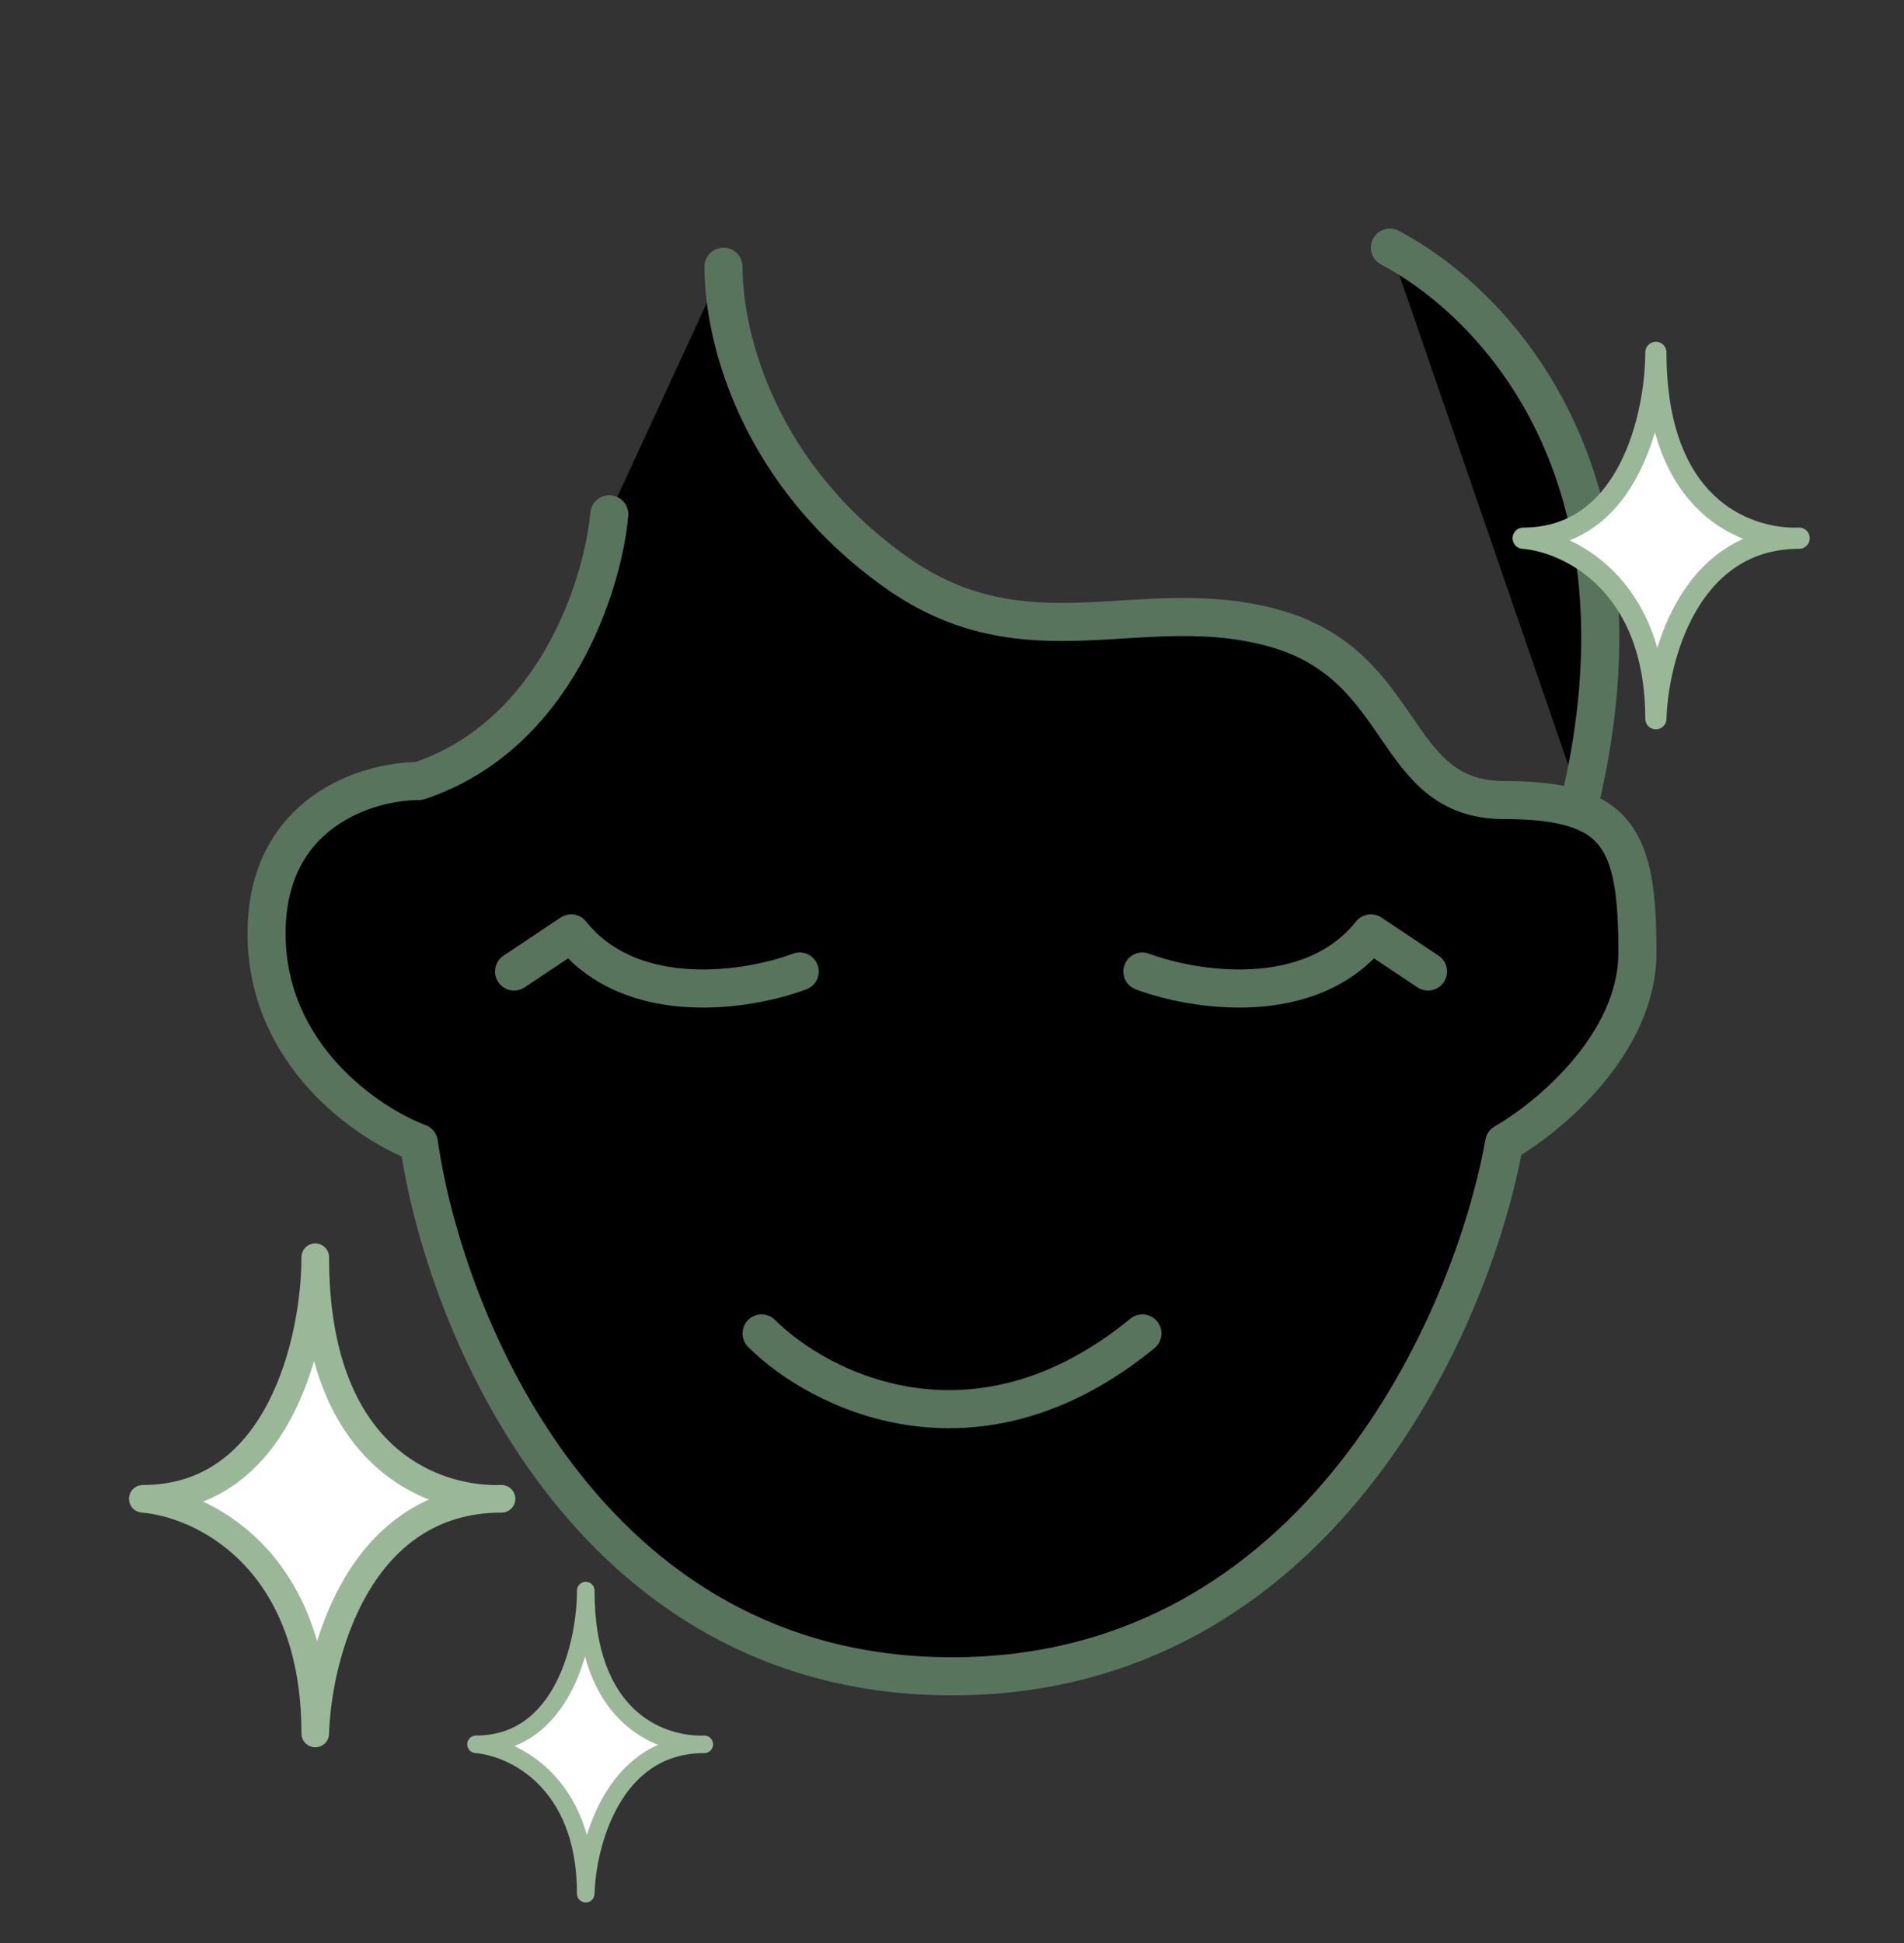 <svg xmlns="http://www.w3.org/2000/svg" width="100%" height="100%" viewBox="0 0 50 51" testId="" id="skin_type">
<rect x="0" y="0" width="50" height="51" fill="#333333" stroke="none"/>
<title>Skin Type</title>
<path d="M16 13.5C15.834 15.333 14.6 19.3 11 20.5C9.667 20.5 7 21.3 7 24.5C7 27.7 9.667 29.5 11 30C11.667 34.667 15.4 44 25 44C34.6 44 38.667 34.667 39.5 30C40.667 29.333 43 27.4 43 25C43 22 42.5 21 39.5 21C36.5 21 37 17.5 33.5 16.5C30 15.5 27 17.5 23.5 15C20 12.5 19 9 19 7" stroke="#58745D" stroke-linecap="round" stroke-linejoin="round"/>
<path d="M36.5 6.5C39.333 8 43.5 12.5 41.5 21" stroke="#58745D" stroke-linecap="round" stroke-linejoin="round"/>
<path d="M21 25.5C19.667 26 16.6 26.5 15 24.5L13.5 25.5" stroke="#58745D" stroke-linecap="round" stroke-linejoin="round"/>
<path d="M30 25.5C31.333 26 34.4 26.5 36 24.5L37.5 25.5" stroke="#58745D" stroke-linecap="round" stroke-linejoin="round"/>
<path d="M20 35C21.5 36.5 25.6 38.6 30 35" stroke="#58745D" stroke-linecap="round" stroke-linejoin="round"/>
<path d="M3.75 39.341C7.373 39.341 8.279 35.114 8.279 33C8.279 38.261 11.335 39.335 13.009 39.343C13.062 39.341 13.116 39.341 13.17 39.341C13.118 39.343 13.065 39.343 13.009 39.343C9.372 39.458 8.338 43.476 8.279 45.5C8.279 40.862 5.26 39.461 3.75 39.341Z" fill="white" stroke="#9AB898" stroke-width="0.725" stroke-linejoin="round"/>
<path d="M12.5 45.785C14.806 45.785 15.382 43.095 15.382 41.75C15.382 45.098 17.327 45.781 18.392 45.786C18.426 45.785 18.46 45.785 18.495 45.785C18.462 45.786 18.427 45.787 18.392 45.786C16.078 45.86 15.42 48.417 15.382 49.705C15.382 46.753 13.461 45.862 12.5 45.785Z" fill="white" stroke="#9AB898" stroke-width="0.461" stroke-linejoin="round"/>
<path d="M40 14.127C42.787 14.127 43.484 10.876 43.484 9.25C43.484 13.297 45.835 14.123 47.123 14.129C47.163 14.128 47.205 14.127 47.246 14.127C47.206 14.129 47.165 14.13 47.123 14.129C44.325 14.218 43.53 17.309 43.484 18.865C43.484 15.298 41.161 14.22 40 14.127Z" fill="white" stroke="#9AB898" stroke-width="0.557" stroke-linejoin="round"/>
</svg>